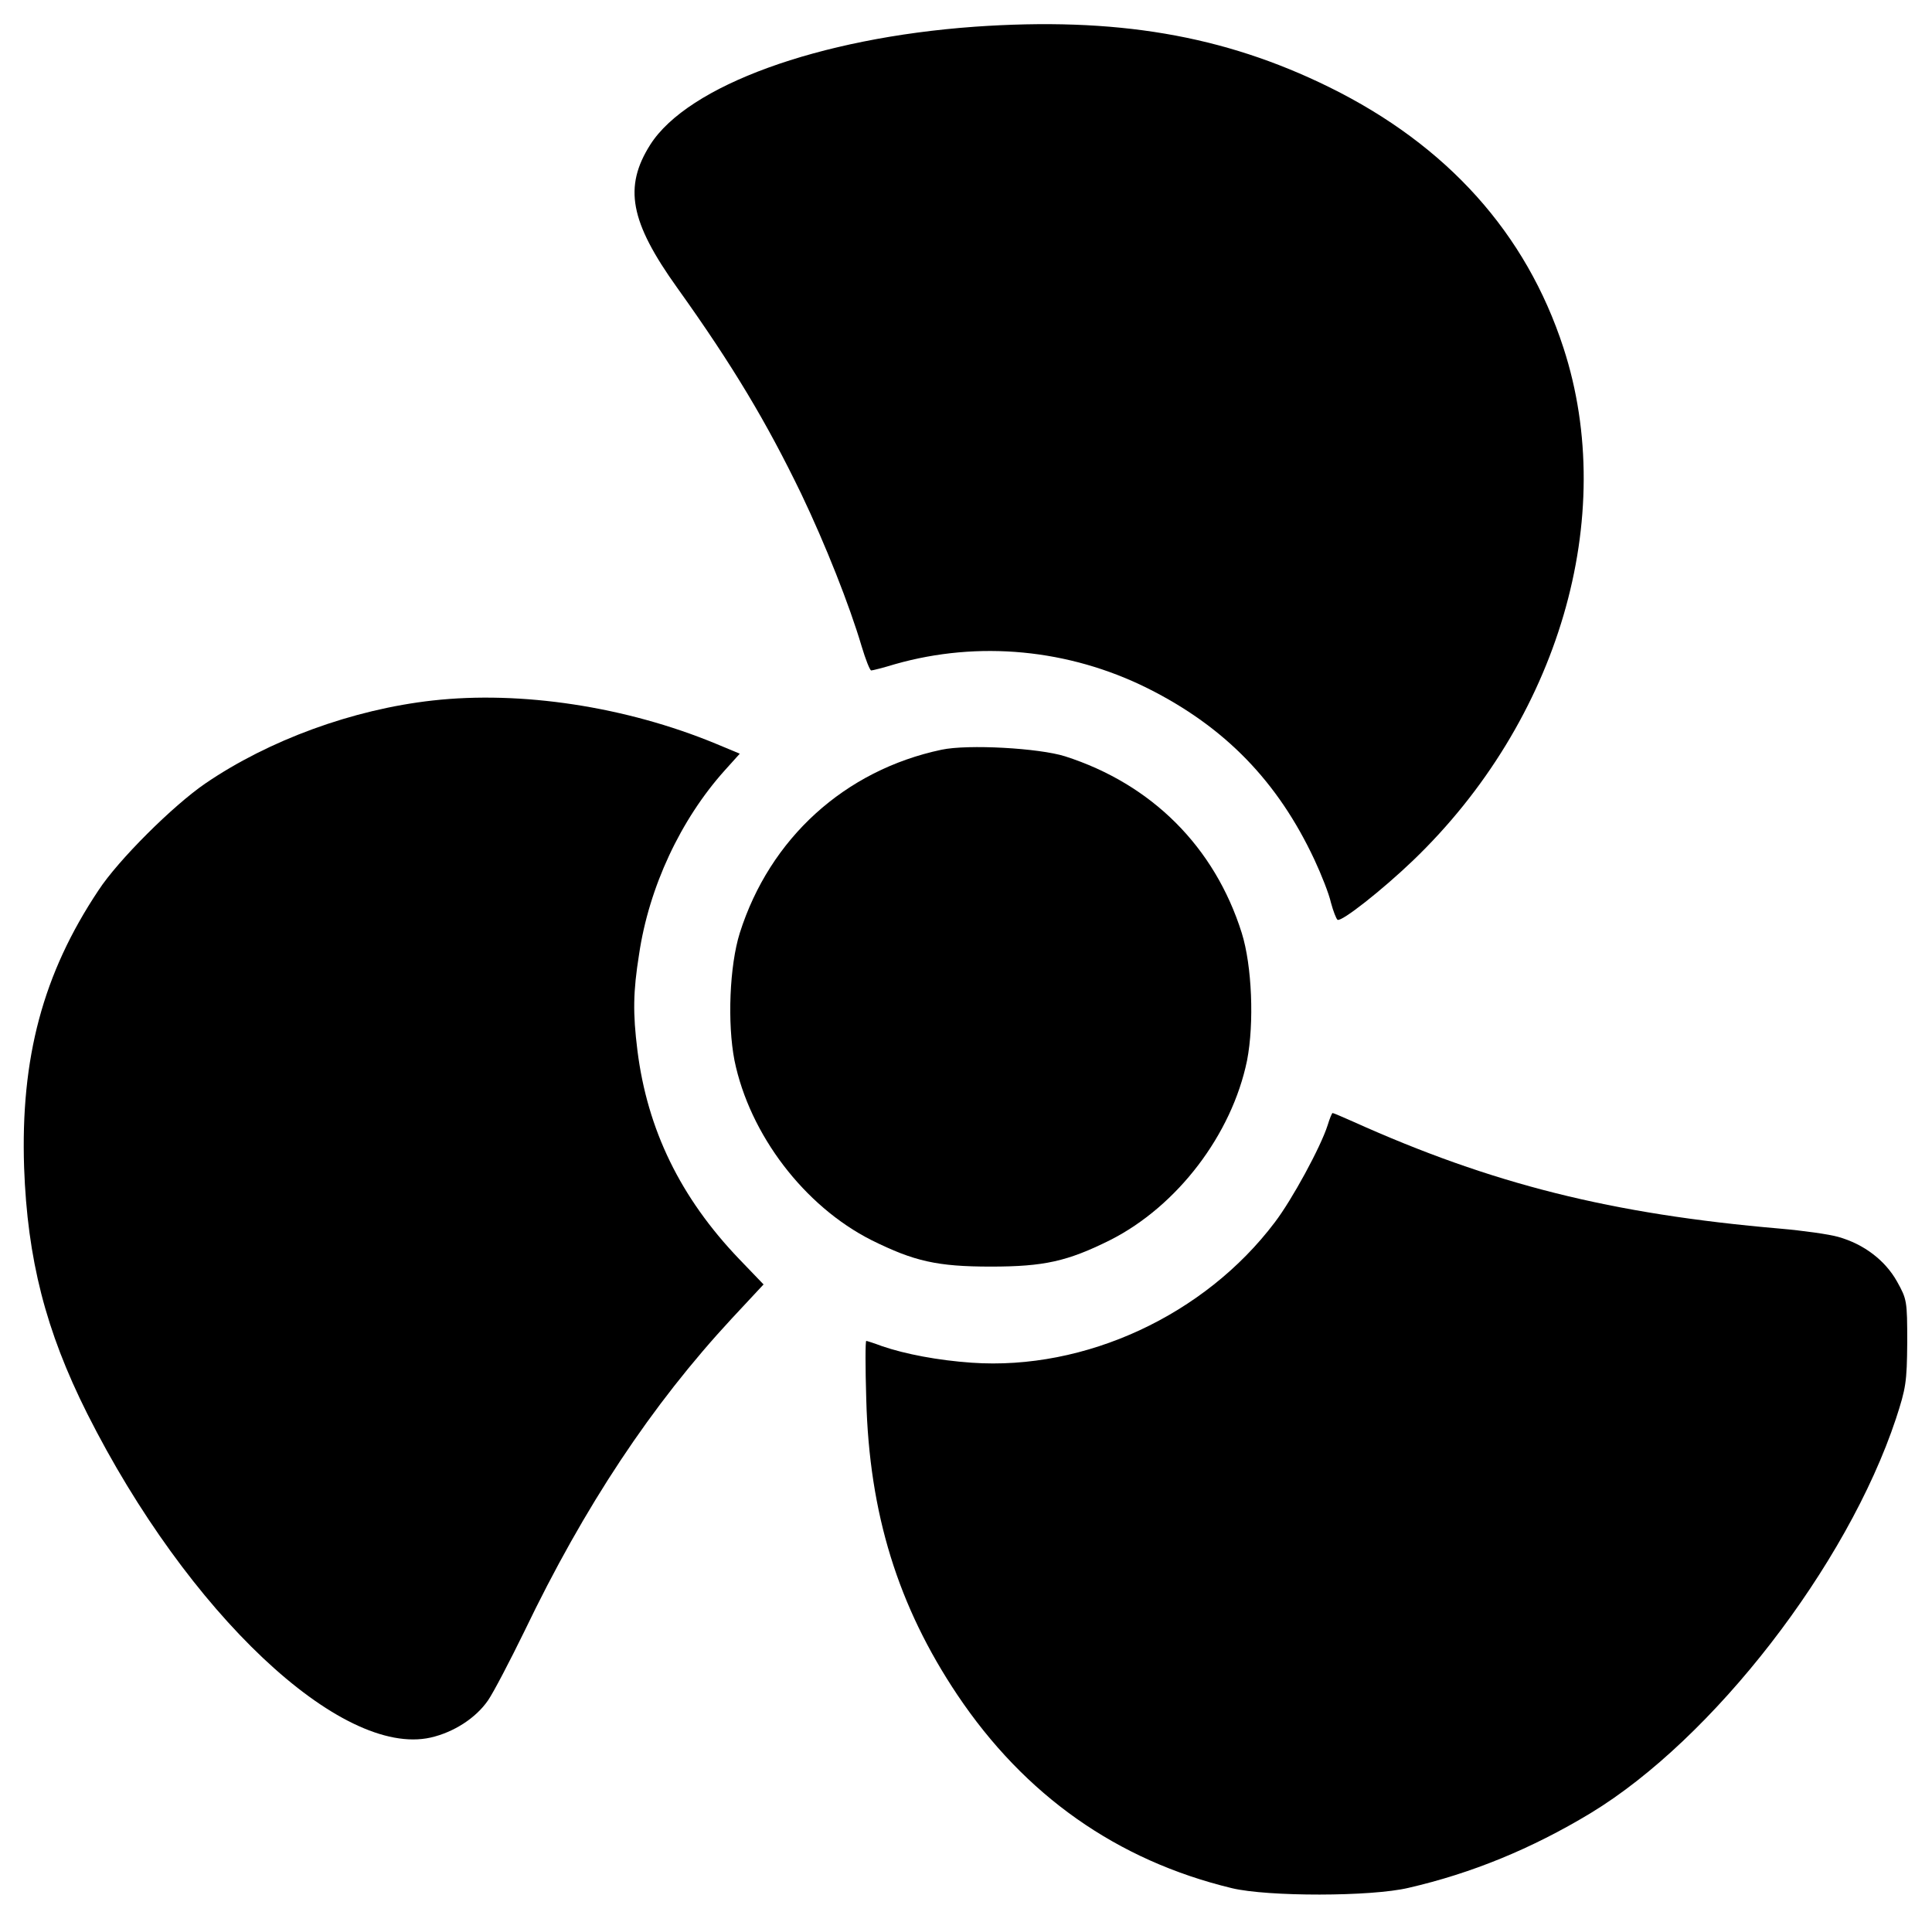 <?xml version="1.0" standalone="no"?>
<!DOCTYPE svg PUBLIC "-//W3C//DTD SVG 20010904//EN"
 "http://www.w3.org/TR/2001/REC-SVG-20010904/DTD/svg10.dtd">
<svg version="1.0" xmlns="http://www.w3.org/2000/svg"
 width="585pt" height="584pt" viewBox="0 0 585 584"
 preserveAspectRatio="xMidYMid meet">

<g transform="translate(0,584) scale(0.1,-0.1)"
fill="#000000" stroke="none">
<path d="M2950 5759 c-471 -34 -867 -178 -981 -357 -81 -128 -62 -233 82 -434
168 -235 270 -406 375 -623 74 -155 146 -337 183 -462 12 -40 25 -73 29 -73 4
0 36 8 72 19 253 72 526 46 765 -73 234 -117 394 -282 505 -519 21 -45 44
-103 50 -130 7 -26 16 -49 20 -52 12 -7 135 90 228 179 442 424 623 1041 456
1553 -113 347 -352 613 -709 789 -321 158 -647 213 -1075 183z"/>
<path d="M1310 3719 c-242 -27 -496 -120 -688 -251 -98 -67 -264 -232 -324
-324 -168 -252 -236 -507 -225 -839 10 -277 65 -494 191 -745 304 -604 768
-1042 1040 -981 70 16 137 59 174 113 17 25 66 119 110 209 182 379 385 685
628 947 l96 103 -74 77 c-178 186 -278 392 -308 632 -14 113 -13 177 5 290 30
204 126 409 260 558 l45 50 -72 30 c-273 113 -591 161 -858 131z"/>
<path d="M2851 3570 c-293 -62 -520 -268 -611 -555 -31 -99 -38 -273 -16 -386
46 -224 211 -441 415 -544 129 -64 199 -80 361 -80 162 0 232 16 361 80 204
103 369 320 415 544 22 113 15 287 -16 386 -82 261 -273 451 -535 535 -79 25
-294 37 -374 20z"/>
<path d="M4020 2433 c-21 -66 -108 -226 -160 -294 -212 -281 -574 -449 -918
-425 -101 7 -201 26 -271 50 -24 9 -46 16 -48 16 -3 0 -3 -80 0 -177 9 -346
96 -626 276 -895 204 -304 483 -501 831 -585 108 -26 422 -26 535 1 191 44
372 118 551 226 371 225 777 749 925 1195 30 92 33 110 34 230 0 127 -1 131
-31 185 -36 64 -100 113 -178 135 -28 8 -107 19 -176 25 -511 44 -873 135
-1293 324 -32 14 -59 26 -62 26 -2 0 -9 -17 -15 -37z"/>
</g>
</svg>
